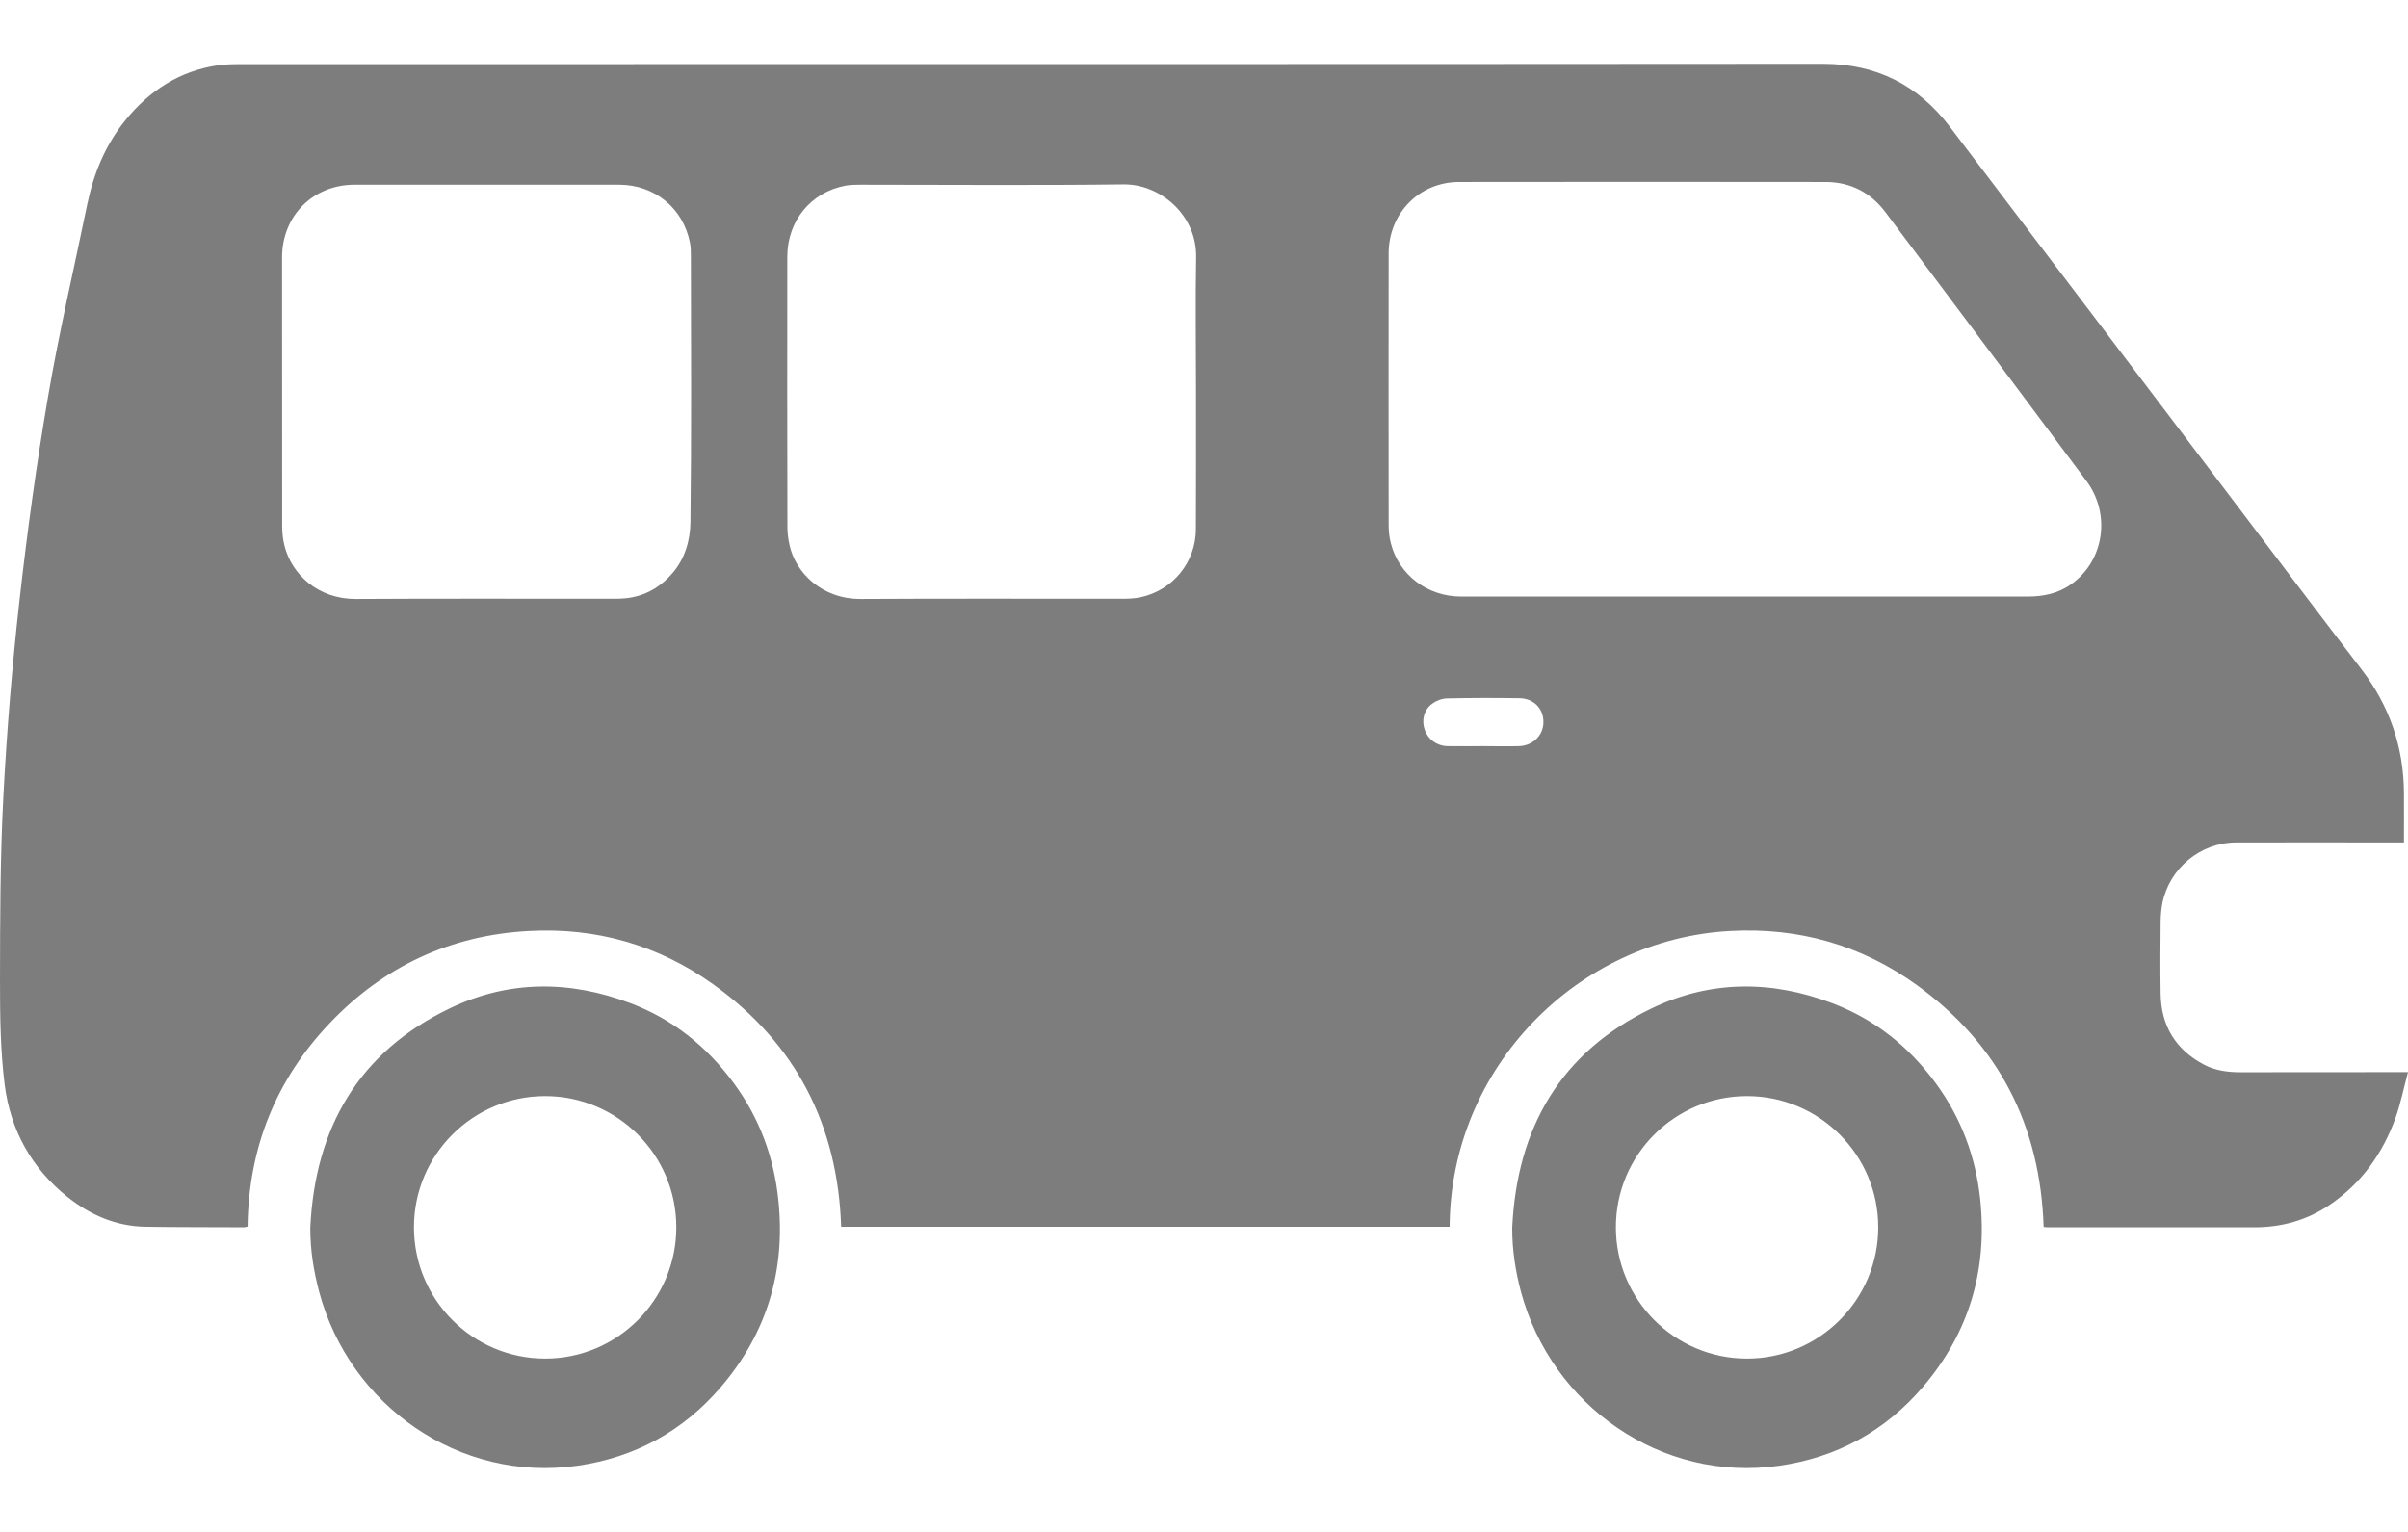 <svg width="22" height="14" viewBox="0 0 22 14" fill="none" xmlns="http://www.w3.org/2000/svg">
<path fill-rule="evenodd" clip-rule="evenodd" d="M2.835 11.218C2.879 10.307 3.277 9.613 4.114 9.213C4.649 8.957 5.206 8.958 5.76 9.168C6.148 9.315 6.46 9.565 6.705 9.9C6.938 10.217 7.07 10.573 7.111 10.964C7.179 11.609 7.008 12.182 6.587 12.675C6.242 13.078 5.803 13.319 5.277 13.395C4.195 13.551 3.193 12.844 2.916 11.806C2.865 11.614 2.834 11.42 2.835 11.218ZM4.981 10.017C4.319 10.017 3.782 10.554 3.782 11.216C3.782 11.878 4.319 12.416 4.981 12.416C5.642 12.416 6.179 11.878 6.179 11.216C6.179 10.554 5.642 10.017 4.981 10.017ZM13.816 11.218C13.86 10.307 14.258 9.613 15.095 9.213C15.63 8.957 16.187 8.958 16.74 9.168C17.128 9.315 17.441 9.565 17.686 9.9C17.918 10.217 18.051 10.573 18.092 10.964C18.159 11.609 17.989 12.182 17.568 12.675C17.223 13.078 16.784 13.319 16.257 13.395C15.176 13.551 14.174 12.844 13.896 11.806C13.845 11.614 13.815 11.42 13.816 11.218ZM15.961 10.017C15.3 10.017 14.763 10.554 14.763 11.216C14.763 11.878 15.3 12.416 15.961 12.416C16.622 12.416 17.16 11.878 17.16 11.216C17.16 10.554 16.622 10.017 15.961 10.017ZM22 9.798C21.961 9.943 21.934 10.08 21.888 10.211C21.77 10.541 21.574 10.817 21.279 11.015C21.076 11.151 20.849 11.215 20.606 11.216C19.973 11.216 19.339 11.216 18.706 11.216C18.696 11.216 18.685 11.214 18.671 11.213C18.641 10.288 18.262 9.544 17.512 9.002C17.005 8.636 16.432 8.474 15.809 8.508C14.417 8.582 13.252 9.752 13.244 11.211H7.685C7.654 10.282 7.272 9.536 6.514 8.994C6.013 8.636 5.448 8.475 4.834 8.508C4.117 8.546 3.506 8.831 3.012 9.351C2.52 9.868 2.271 10.491 2.262 11.209C2.25 11.212 2.24 11.216 2.23 11.216C1.928 11.214 1.626 11.216 1.325 11.211C1.058 11.206 0.824 11.103 0.618 10.94C0.288 10.677 0.096 10.327 0.043 9.915C0.004 9.604 -0 9.288 2.76436e-05 8.973C0.001 8.408 0.001 7.842 0.031 7.277C0.062 6.677 0.112 6.077 0.179 5.48C0.249 4.858 0.334 4.236 0.44 3.62C0.54 3.033 0.677 2.452 0.797 1.868C0.855 1.587 0.961 1.329 1.142 1.103C1.363 0.829 1.639 0.649 1.99 0.597C2.066 0.586 2.143 0.586 2.219 0.586C7.03 0.585 11.842 0.587 16.653 0.583C17.145 0.583 17.526 0.778 17.818 1.163C18.677 2.294 19.534 3.426 20.391 4.558C20.785 5.078 21.177 5.599 21.575 6.117C21.831 6.451 21.96 6.826 21.963 7.246C21.964 7.395 21.963 7.543 21.963 7.699H21.882C21.398 7.699 20.913 7.697 20.429 7.699C20.104 7.7 19.821 7.934 19.756 8.253C19.746 8.307 19.741 8.363 19.74 8.418C19.738 8.639 19.736 8.86 19.74 9.081C19.744 9.375 19.877 9.593 20.137 9.73C20.241 9.785 20.355 9.799 20.47 9.799C20.951 9.798 21.431 9.798 21.911 9.798H22ZM10.927 3.578C10.927 3.17 10.921 2.761 10.928 2.353C10.936 1.959 10.593 1.681 10.266 1.685C9.463 1.695 8.66 1.688 7.857 1.688C7.812 1.688 7.767 1.689 7.723 1.697C7.408 1.757 7.194 2.019 7.193 2.345C7.192 3.168 7.192 3.991 7.194 4.814C7.194 4.871 7.201 4.929 7.214 4.984C7.268 5.229 7.505 5.477 7.868 5.474C8.662 5.469 9.457 5.473 10.252 5.472C10.309 5.472 10.367 5.47 10.422 5.458C10.718 5.393 10.925 5.137 10.926 4.835C10.928 4.416 10.927 3.997 10.927 3.578ZM15.938 5.452C16.8 5.452 17.663 5.452 18.526 5.452C18.669 5.452 18.805 5.424 18.923 5.339C19.225 5.125 19.288 4.698 19.061 4.394C18.45 3.575 17.839 2.756 17.225 1.938C17.091 1.76 16.907 1.664 16.682 1.663C15.565 1.662 14.447 1.661 13.329 1.663C12.966 1.664 12.687 1.951 12.687 2.316C12.686 3.143 12.686 3.97 12.687 4.798C12.687 4.854 12.693 4.913 12.708 4.968C12.782 5.255 13.042 5.452 13.349 5.452C14.212 5.452 15.075 5.452 15.938 5.452ZM4.448 1.688C4.044 1.688 3.64 1.687 3.237 1.688C2.86 1.689 2.578 1.972 2.577 2.351C2.577 3.169 2.577 3.988 2.578 4.806C2.578 4.865 2.584 4.926 2.598 4.983C2.664 5.252 2.909 5.476 3.252 5.474C4.04 5.469 4.828 5.473 5.617 5.472C5.671 5.472 5.727 5.469 5.781 5.458C5.928 5.428 6.047 5.351 6.144 5.238C6.26 5.103 6.306 4.936 6.308 4.771C6.318 3.963 6.313 3.155 6.312 2.347C6.312 2.305 6.312 2.261 6.304 2.22C6.243 1.903 5.982 1.689 5.658 1.688C5.255 1.687 4.851 1.688 4.448 1.688ZM13.552 6.819C13.661 6.819 13.769 6.822 13.877 6.819C14.007 6.815 14.102 6.718 14.101 6.597C14.101 6.475 14.012 6.383 13.882 6.381C13.661 6.378 13.44 6.378 13.219 6.383C13.174 6.384 13.122 6.404 13.085 6.431C13.008 6.488 12.986 6.583 13.017 6.671C13.048 6.758 13.127 6.817 13.227 6.819C13.336 6.821 13.444 6.819 13.552 6.819Z" fill="#7D7D7D"/>
</svg>

